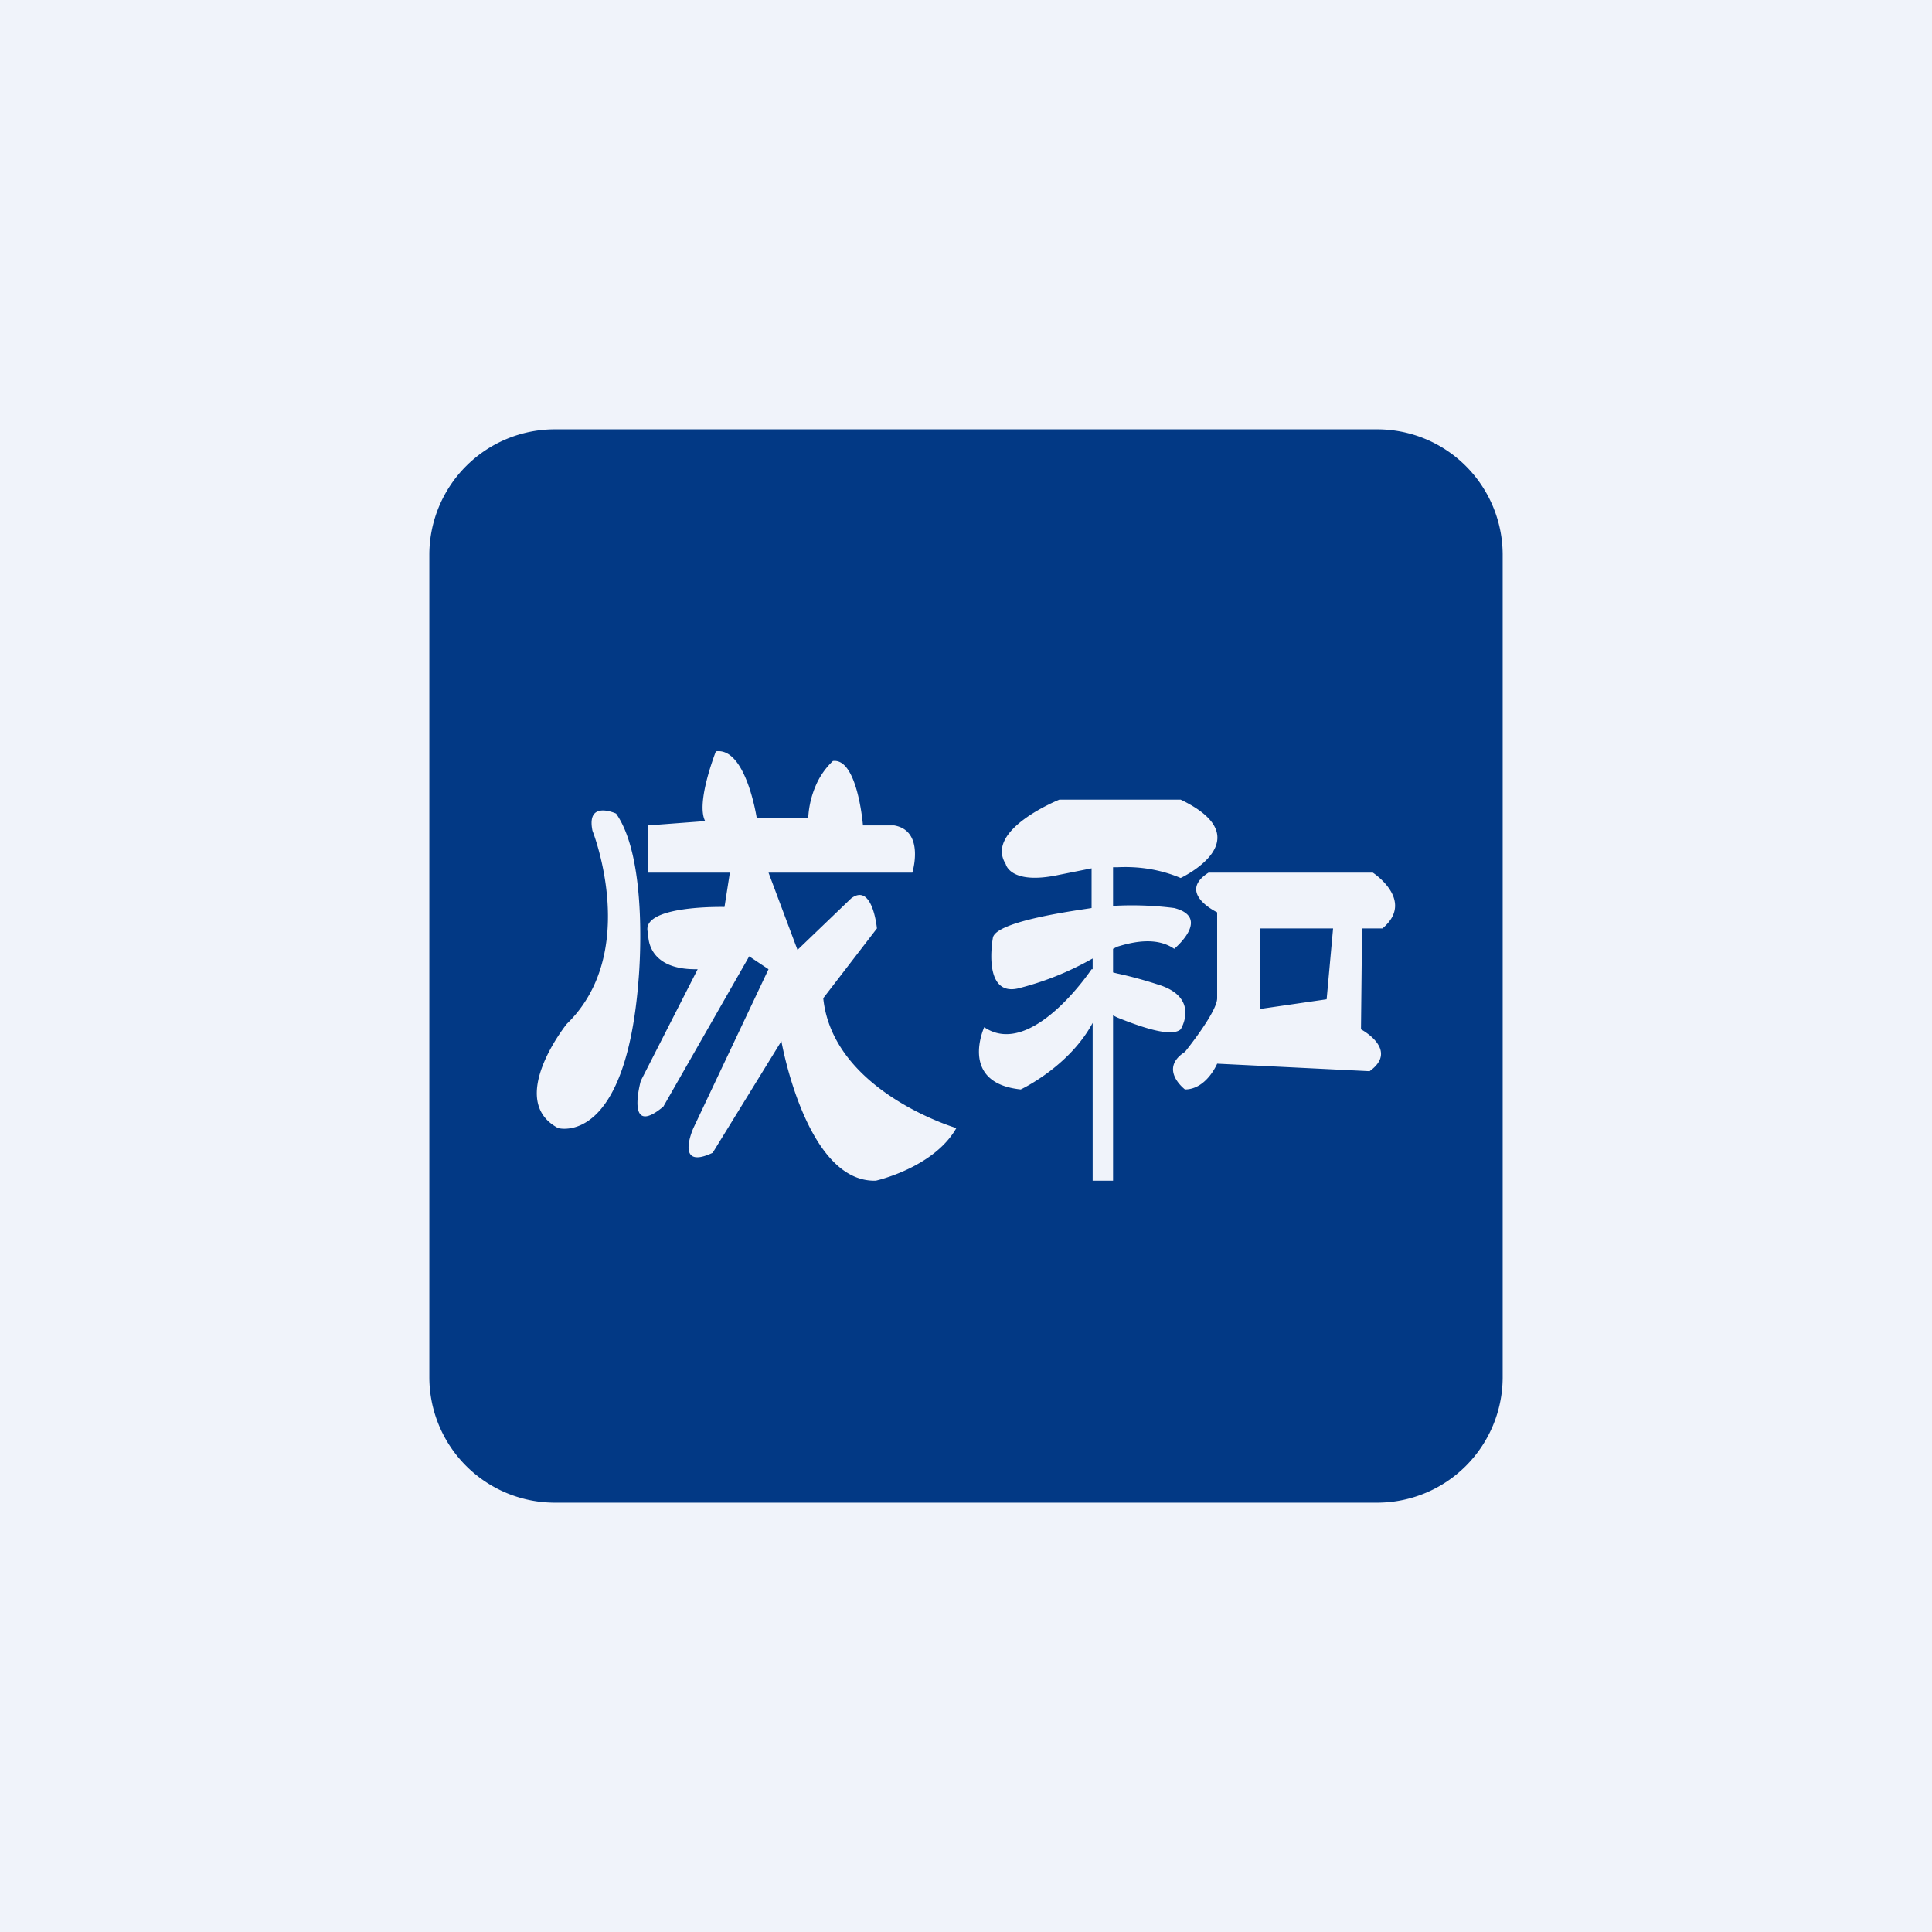 <!-- by TradingView --><svg width="18" height="18" viewBox="0 0 18 18" xmlns="http://www.w3.org/2000/svg"><path fill="#F0F3FA" d="M0 0h18v18H0z"/><path d="M12.84 4H5.16A1.17 1.17 0 0 0 4 5.16v7.68A1.17 1.17 0 0 0 5.16 14h7.68A1.17 1.17 0 0 0 14 12.84V5.16A1.17 1.17 0 0 0 12.84 4Z" fill="#023985"/><path d="M6.04 8.13h.76l-.05.32s-.81-.02-.71.25c0 0-.03.34.46.33l-.53 1.04s-.15.54.21.24l.8-1.4.18.12-.7 1.48s-.18.4.18.23l.64-1.04s.23 1.32.88 1.3c0 0 .54-.12.75-.49 0 0-1.15-.34-1.24-1.21l.5-.65s-.04-.43-.24-.28l-.5.48-.27-.72H8.5s.12-.39-.17-.44h-.29s-.05-.63-.28-.6a.69.69 0 0 0-.16.23.87.87 0 0 0-.07.3h-.48s-.1-.66-.38-.62c0 0-.19.48-.1.65l-.53.04v.44Zm-.84 2.38s.63.18.75-1.39c0 0 .1-1.1-.21-1.54 0 0-.28-.13-.22.16 0 0 .45 1.13-.24 1.8 0 0-.57.71-.08.97Zm5.21-2.43c.2-.01.4.02.59.1 0 0 .77-.36 0-.73H9.87s-.7.28-.5.6c0 0 .04.2.5.1l.3-.06v.37c-.12.02-.9.12-.92.28 0 0-.1.54.23.47.24-.06.47-.15.7-.28v.1h-.01s-.56.84-1 .54c0 0-.24.52.34.58 0 0 .45-.21.67-.62V11h.19V9.46l.04.02c.2.08.5.19.59.11 0 0 .19-.3-.22-.42 0 0-.18-.06-.37-.1l-.04-.01v-.22l.04-.02c.16-.05.37-.09.53.02 0 0 .35-.29 0-.38a3.1 3.1 0 0 0-.57-.02v-.36h.04Zm2.38.05h-1.53c-.3.19.08.37.08.37v.8c0 .13-.3.5-.3.5-.25.16 0 .35 0 .35.2 0 .3-.24.3-.24l1.42.07c.28-.2-.08-.39-.08-.39l.01-.94h.19c.31-.26-.09-.52-.09-.52Zm-.43 1.18-.62.09v-.75h.68l-.06.66Z" fill="#F0F3FA"/></svg>